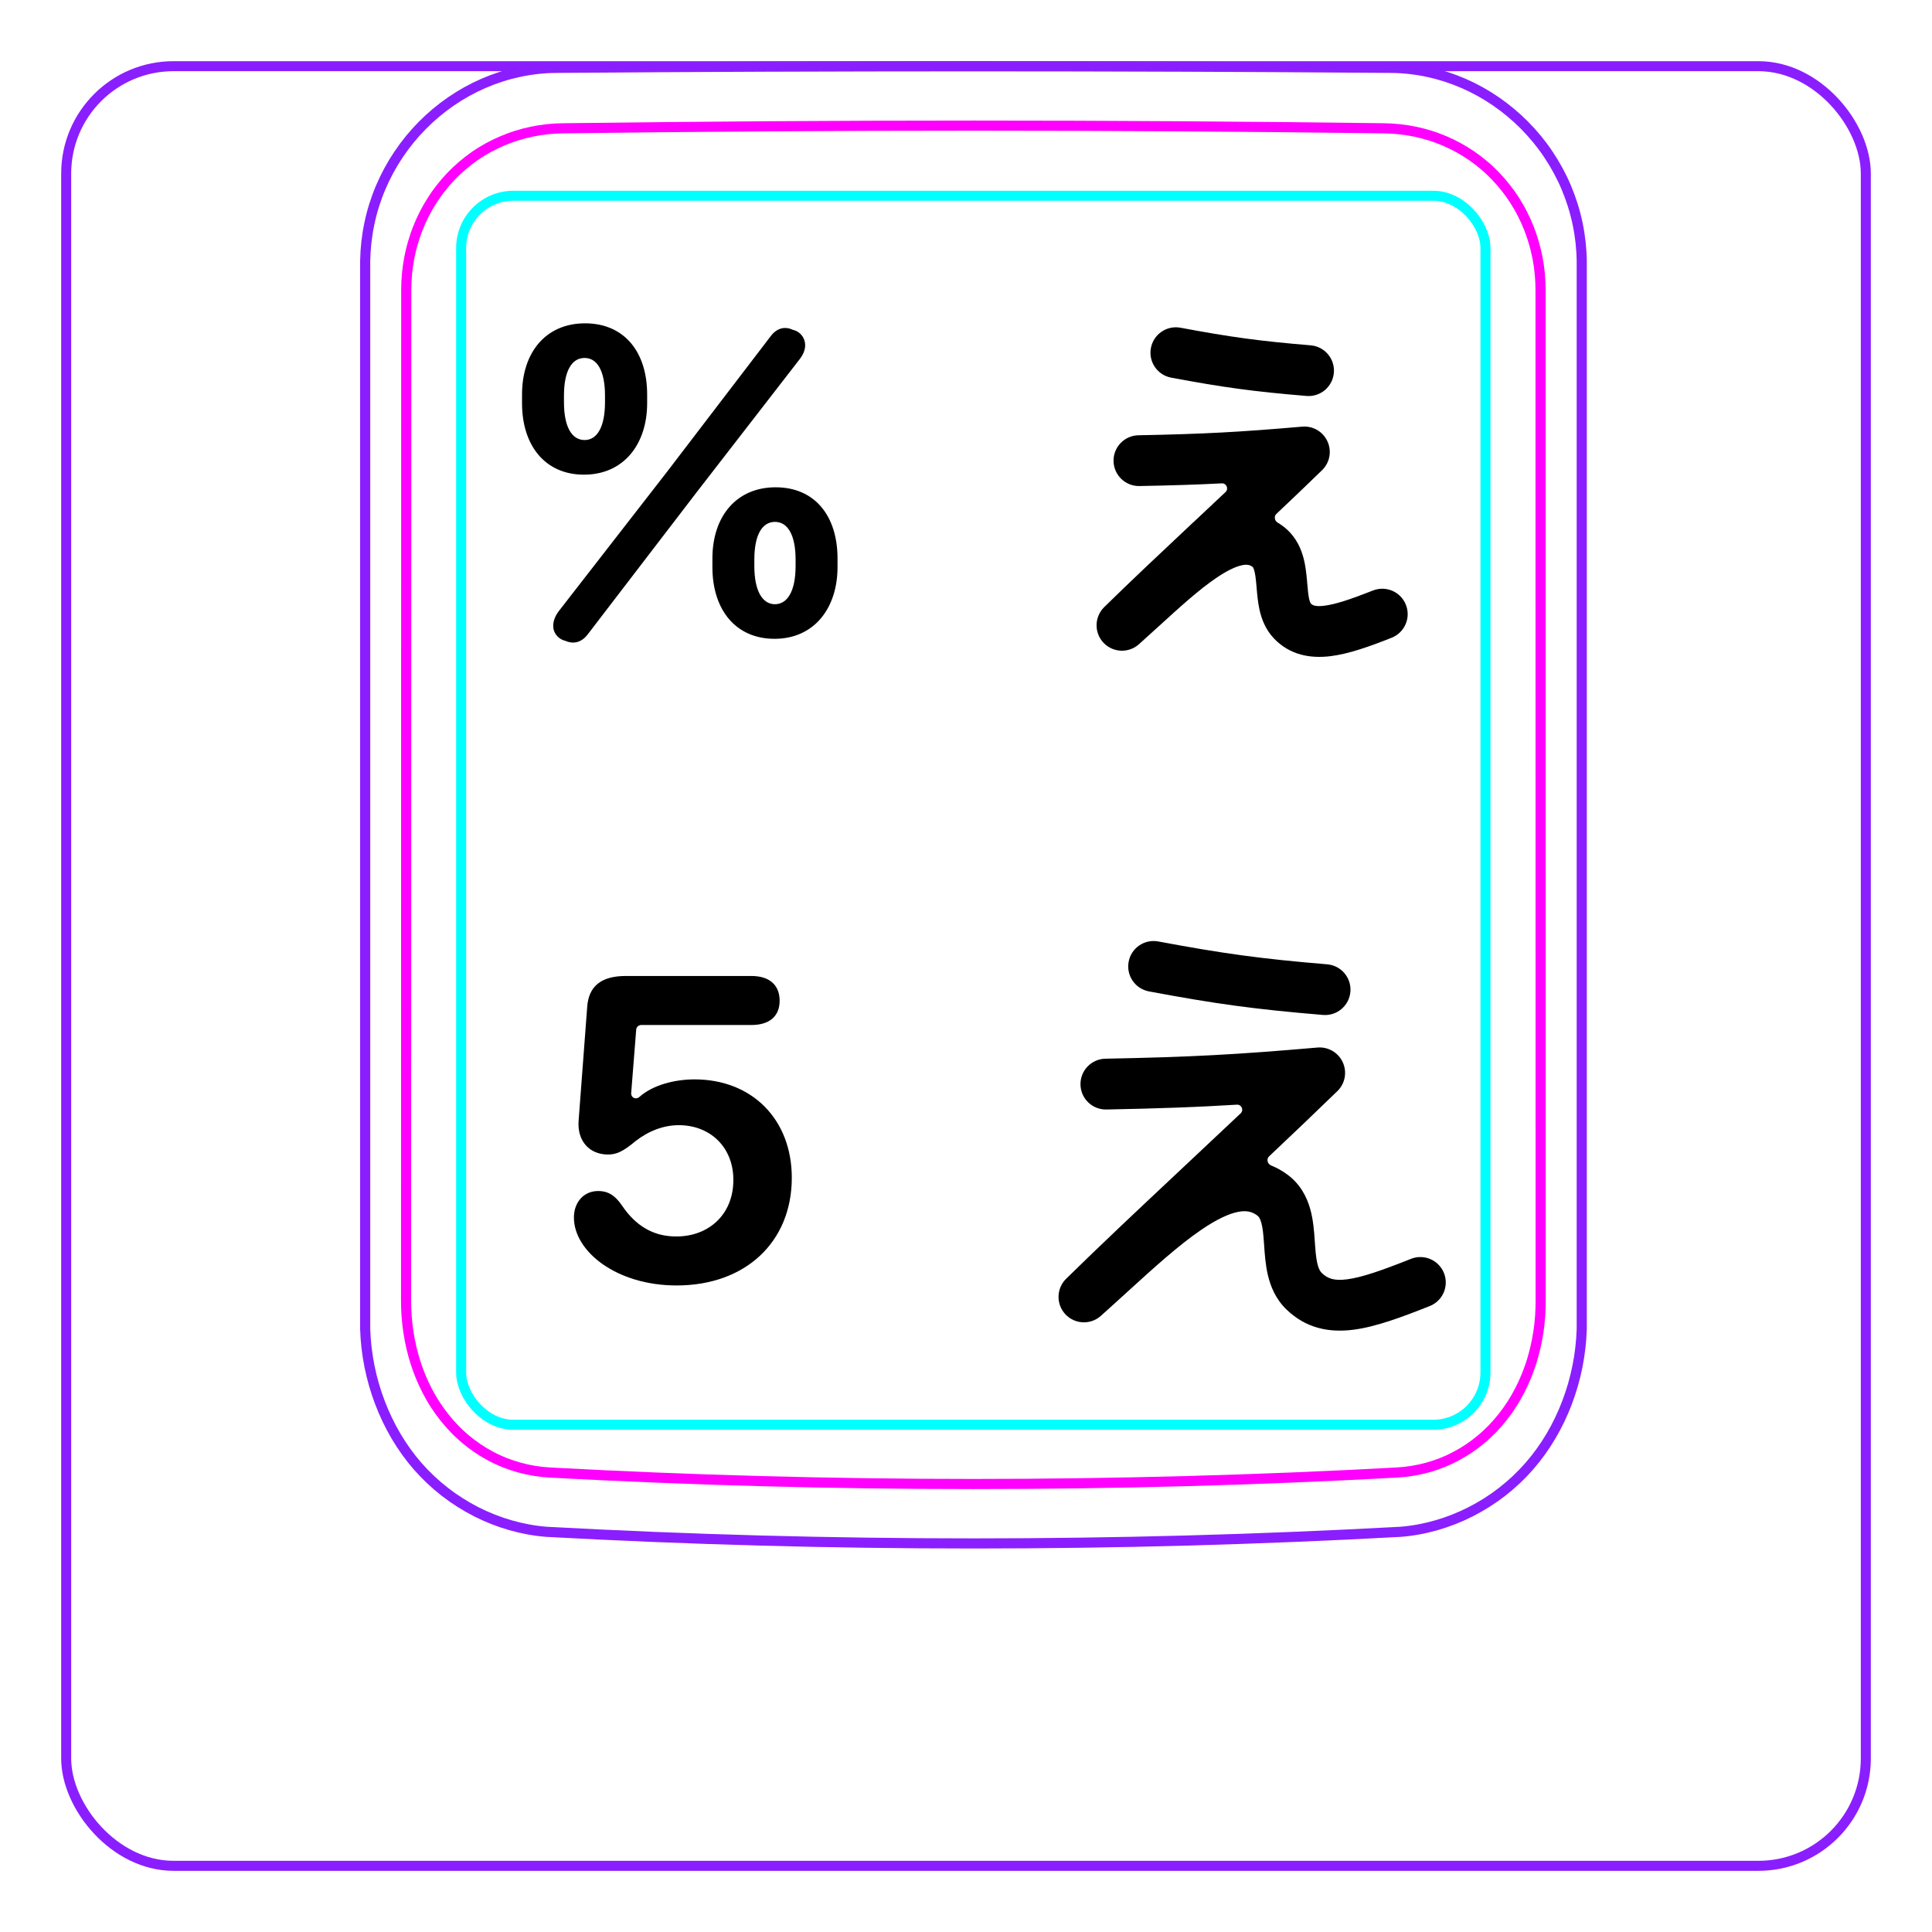 <svg width="54" height="54" viewBox="0 0 54 54" fill="none" xmlns="http://www.w3.org/2000/svg">
<rect x="1.85" y="1.85" width="50.3" height="50.3" rx="3" stroke="#8B1EFF" stroke-width="0.28"/>
<path d="M10.207 37.148V7.296C10.213 6.944 10.252 6.591 10.325 6.246C10.397 5.901 10.503 5.564 10.641 5.239C10.914 4.595 11.313 4.001 11.807 3.502C12.296 3.008 12.879 2.606 13.514 2.33C13.832 2.192 14.161 2.086 14.498 2.013C14.835 1.94 15.178 1.901 15.521 1.897C19.417 1.866 23.313 1.851 27.208 1.851C31.105 1.851 35 1.866 38.896 1.897C39.239 1.901 39.583 1.94 39.921 2.013C40.257 2.086 40.587 2.193 40.903 2.33C41.221 2.468 41.525 2.637 41.811 2.833C42.098 3.031 42.366 3.255 42.611 3.502C42.858 3.751 43.081 4.022 43.275 4.312C43.471 4.604 43.64 4.914 43.777 5.238C43.914 5.563 44.021 5.901 44.093 6.246C44.166 6.591 44.205 6.944 44.21 7.296C44.21 7.296 44.21 37.148 44.21 37.148C44.189 37.842 44.051 38.538 43.803 39.193C43.556 39.848 43.198 40.462 42.739 40.986C42.509 41.248 42.255 41.487 41.98 41.7C41.707 41.912 41.414 42.097 41.105 42.254C40.798 42.41 40.477 42.537 40.145 42.632C39.816 42.726 39.477 42.79 39.136 42.815C31.191 43.248 23.227 43.248 15.282 42.815C14.601 42.763 13.926 42.566 13.313 42.255C12.693 41.94 12.135 41.507 11.679 40.987C11.22 40.462 10.863 39.848 10.616 39.193C10.367 38.538 10.229 37.843 10.207 37.148Z" stroke="#8B1EFF" stroke-width="0.283" stroke-miterlimit="10"/>
<rect x="12.889" y="5.472" width="28.63" height="34.35" rx="1.46" stroke="#00FFFF" stroke-width="0.28"/>
<path d="M38.69 3.586C31.076 3.487 23.339 3.487 15.724 3.586C15.432 3.59 15.143 3.621 14.858 3.682C14.787 3.697 14.715 3.713 14.645 3.731C14.575 3.75 14.505 3.77 14.436 3.792C14.298 3.835 14.162 3.885 14.031 3.942C13.898 3.999 13.768 4.062 13.642 4.131C13.578 4.167 13.515 4.204 13.453 4.241C13.391 4.28 13.33 4.319 13.27 4.361C13.032 4.527 12.812 4.715 12.611 4.923C12.51 5.027 12.415 5.137 12.325 5.254C12.279 5.311 12.236 5.37 12.193 5.429C12.151 5.489 12.111 5.548 12.072 5.611C11.915 5.856 11.784 6.115 11.677 6.387C11.651 6.455 11.625 6.523 11.602 6.594C11.578 6.663 11.556 6.734 11.536 6.803C11.495 6.944 11.462 7.086 11.435 7.231C11.382 7.517 11.355 7.807 11.355 8.103C11.353 17.519 11.352 26.937 11.35 36.354C11.35 36.648 11.371 36.938 11.414 37.224C11.436 37.367 11.462 37.509 11.495 37.651C11.511 37.722 11.529 37.791 11.548 37.862C11.567 37.932 11.588 38.003 11.61 38.072C11.699 38.351 11.809 38.62 11.943 38.877C11.977 38.942 12.012 39.005 12.048 39.069C12.084 39.132 12.122 39.194 12.162 39.255C12.241 39.376 12.324 39.494 12.413 39.606C12.502 39.718 12.597 39.828 12.697 39.931C12.747 39.983 12.798 40.034 12.852 40.084C12.905 40.133 12.959 40.181 13.014 40.228C13.236 40.413 13.473 40.572 13.727 40.707C13.79 40.739 13.855 40.772 13.92 40.801C13.986 40.832 14.053 40.859 14.12 40.887C14.254 40.939 14.391 40.984 14.529 41.022C14.805 41.097 15.087 41.143 15.377 41.158C23.219 41.585 31.193 41.585 39.035 41.158C39.327 41.142 39.609 41.096 39.886 41.022C40.023 40.984 40.16 40.939 40.294 40.887C40.361 40.86 40.428 40.832 40.493 40.802C40.559 40.771 40.624 40.739 40.688 40.705C40.944 40.571 41.181 40.411 41.4 40.226C41.511 40.134 41.615 40.035 41.718 39.931C41.767 39.879 41.816 39.825 41.864 39.77C41.911 39.716 41.958 39.66 42.002 39.604C42.181 39.378 42.336 39.137 42.468 38.882C42.535 38.754 42.596 38.623 42.652 38.488C42.679 38.421 42.706 38.353 42.73 38.284C42.757 38.216 42.779 38.147 42.803 38.077C42.889 37.8 42.955 37.517 42.998 37.23C43.01 37.158 43.017 37.085 43.027 37.013C43.035 36.94 43.041 36.867 43.047 36.794C43.057 36.648 43.062 36.501 43.062 36.355C43.061 26.938 43.06 17.52 43.059 8.102C43.058 7.807 43.032 7.514 42.977 7.224C42.95 7.079 42.915 6.936 42.875 6.796C42.834 6.656 42.788 6.518 42.735 6.383C42.681 6.247 42.622 6.114 42.555 5.984C42.522 5.919 42.488 5.854 42.451 5.79C42.414 5.727 42.376 5.664 42.337 5.602C42.18 5.357 42 5.129 41.799 4.92C41.749 4.868 41.698 4.817 41.645 4.767C41.591 4.717 41.538 4.668 41.481 4.621C41.37 4.526 41.254 4.438 41.136 4.356C40.898 4.193 40.646 4.054 40.379 3.94C40.313 3.912 40.245 3.885 40.176 3.859C40.108 3.834 40.039 3.81 39.97 3.789C39.831 3.746 39.692 3.709 39.551 3.68C39.269 3.622 38.983 3.59 38.69 3.586Z" stroke="#FF00FF" stroke-width="0.283" stroke-miterlimit="10" stroke-linecap="round" stroke-linejoin="round"/>
<path d="M14.591 11.27V11.028C14.591 9.844 15.261 9.037 16.352 9.037C17.444 9.037 18.088 9.831 18.088 11.028V11.27C18.088 12.411 17.437 13.267 16.321 13.267C15.242 13.267 14.591 12.46 14.591 11.27ZM15.614 17.087L18.659 13.167L21.536 9.403C21.722 9.149 21.958 9.124 22.157 9.217C22.355 9.261 22.498 9.428 22.504 9.633C22.51 9.769 22.454 9.906 22.349 10.042L19.478 13.75L16.427 17.731C16.234 17.986 15.992 17.998 15.8 17.911C15.627 17.874 15.472 17.713 15.465 17.527C15.453 17.39 15.503 17.235 15.614 17.087ZM15.763 11.059V11.239C15.763 11.94 15.986 12.299 16.34 12.299C16.687 12.299 16.91 11.94 16.91 11.239V11.059C16.91 10.358 16.687 10.005 16.34 10.005C15.986 10.005 15.763 10.358 15.763 11.059ZM19.912 15.852V15.611C19.912 14.426 20.588 13.62 21.679 13.62C22.77 13.62 23.409 14.414 23.409 15.611V15.852C23.409 16.994 22.758 17.855 21.648 17.855C20.563 17.855 19.912 17.043 19.912 15.852ZM21.084 15.642V15.821C21.084 16.522 21.313 16.888 21.66 16.888C22.008 16.888 22.237 16.522 22.237 15.821V15.642C22.237 14.947 22.014 14.587 21.66 14.587C21.307 14.587 21.084 14.941 21.084 15.642Z" fill="black"/>
<path d="M16.041 34.029C16.041 33.609 16.311 33.289 16.721 33.289C16.982 33.289 17.181 33.399 17.381 33.689C17.762 34.259 18.252 34.549 18.861 34.559C19.741 34.579 20.422 34.019 20.491 33.139C20.572 32.149 19.912 31.449 18.971 31.449C18.552 31.449 18.131 31.609 17.771 31.889C17.401 32.199 17.221 32.269 16.991 32.269C16.482 32.269 16.131 31.899 16.172 31.329L16.412 28.149C16.451 27.559 16.811 27.279 17.491 27.279H21.002C21.502 27.279 21.791 27.529 21.791 27.969C21.791 28.409 21.502 28.649 21.002 28.649H17.922C17.852 28.649 17.782 28.709 17.782 28.779L17.642 30.549C17.631 30.679 17.771 30.749 17.872 30.659C18.241 30.329 18.852 30.169 19.412 30.169C21.021 30.169 22.131 31.289 22.131 32.919C22.131 34.719 20.831 35.929 18.912 35.929C17.232 35.929 16.041 34.979 16.041 34.029Z" fill="black"/>
<path fill-rule="evenodd" clip-rule="evenodd" d="M32.374 26.314C31.988 26.242 31.617 26.496 31.546 26.882C31.474 27.267 31.728 27.638 32.113 27.71C33.99 28.061 35.062 28.208 36.977 28.368C37.368 28.401 37.711 28.11 37.744 27.72C37.777 27.329 37.486 26.986 37.096 26.953C35.229 26.797 34.206 26.656 32.374 26.314ZM37.381 30.496C37.596 30.287 37.656 29.965 37.531 29.692C37.407 29.419 37.124 29.254 36.825 29.279C34.558 29.476 33.291 29.545 30.896 29.591C30.504 29.599 30.192 29.923 30.2 30.315C30.207 30.707 30.531 31.019 30.924 31.011C32.396 30.982 33.454 30.945 34.571 30.876C34.702 30.867 34.772 31.028 34.677 31.118C34.151 31.615 33.623 32.111 33.101 32.6L32.986 32.708C31.855 33.769 30.757 34.8 29.798 35.743C29.524 36.013 29.515 36.453 29.778 36.735C30.041 37.016 30.481 37.036 30.769 36.779C31.022 36.553 31.269 36.328 31.508 36.11L31.508 36.11C32.258 35.428 32.942 34.804 33.585 34.367C34.003 34.083 34.339 33.925 34.602 33.873C34.835 33.827 34.994 33.863 35.143 33.975C35.177 34.001 35.217 34.045 35.253 34.172C35.294 34.317 35.312 34.498 35.33 34.765L35.334 34.819C35.35 35.051 35.37 35.349 35.436 35.632C35.51 35.95 35.653 36.31 35.963 36.606C36.506 37.128 37.149 37.253 37.829 37.166C38.455 37.086 39.173 36.818 39.961 36.505C40.326 36.361 40.504 35.949 40.36 35.584C40.215 35.219 39.803 35.041 39.438 35.185C38.619 35.51 38.067 35.704 37.648 35.758C37.283 35.804 37.107 35.736 36.945 35.581C36.902 35.54 36.856 35.468 36.819 35.31C36.78 35.142 36.767 34.95 36.748 34.682L36.747 34.666C36.73 34.419 36.707 34.093 36.619 33.784C36.526 33.458 36.349 33.105 35.995 32.839C35.844 32.726 35.687 32.639 35.528 32.575C35.425 32.534 35.391 32.397 35.471 32.321C36.114 31.714 36.757 31.102 37.381 30.496Z" fill="black"/>
<path fill-rule="evenodd" clip-rule="evenodd" d="M32.996 9.16C32.611 9.088 32.24 9.342 32.168 9.728C32.096 10.113 32.35 10.484 32.736 10.556C34.193 10.828 35.027 10.943 36.515 11.067C36.906 11.1 37.249 10.81 37.282 10.419C37.315 10.028 37.025 9.685 36.634 9.652C35.195 9.532 34.408 9.424 32.996 9.16ZM36.953 13.141C37.168 12.932 37.228 12.61 37.103 12.337C36.979 12.064 36.696 11.899 36.397 11.925C34.646 12.076 33.669 12.13 31.82 12.166C31.428 12.173 31.116 12.497 31.124 12.889C31.132 13.281 31.456 13.593 31.848 13.585C32.757 13.568 33.462 13.546 34.15 13.51C34.281 13.504 34.349 13.663 34.254 13.753C33.975 14.016 33.696 14.278 33.419 14.538L33.33 14.62C32.456 15.441 31.604 16.241 30.861 16.971C30.587 17.242 30.578 17.682 30.841 17.963C31.104 18.244 31.544 18.264 31.832 18.008C32.032 17.829 32.225 17.653 32.412 17.483L32.412 17.483C32.989 16.957 33.507 16.485 33.994 16.154C34.31 15.939 34.55 15.831 34.722 15.797C34.865 15.768 34.939 15.792 35.013 15.847L35.013 15.847C35.014 15.848 35.017 15.85 35.022 15.857C35.028 15.867 35.04 15.89 35.053 15.932C35.082 16.027 35.099 16.156 35.117 16.36L35.123 16.427C35.137 16.598 35.156 16.824 35.202 17.034C35.256 17.282 35.363 17.591 35.612 17.85C36.061 18.316 36.632 18.407 37.181 18.341C37.695 18.279 38.28 18.07 38.897 17.825C39.261 17.681 39.44 17.268 39.295 16.904C39.151 16.539 38.738 16.361 38.374 16.505C37.747 16.753 37.319 16.894 37.01 16.931C36.737 16.964 36.674 16.906 36.636 16.866C36.633 16.862 36.611 16.831 36.589 16.731C36.565 16.618 36.554 16.491 36.538 16.306L36.532 16.236C36.514 16.04 36.489 15.771 36.41 15.514C36.326 15.242 36.17 14.94 35.865 14.711C35.813 14.672 35.762 14.637 35.709 14.606C35.623 14.555 35.603 14.433 35.675 14.364C36.106 13.957 36.535 13.548 36.953 13.141Z" fill="black"/>
</svg>
